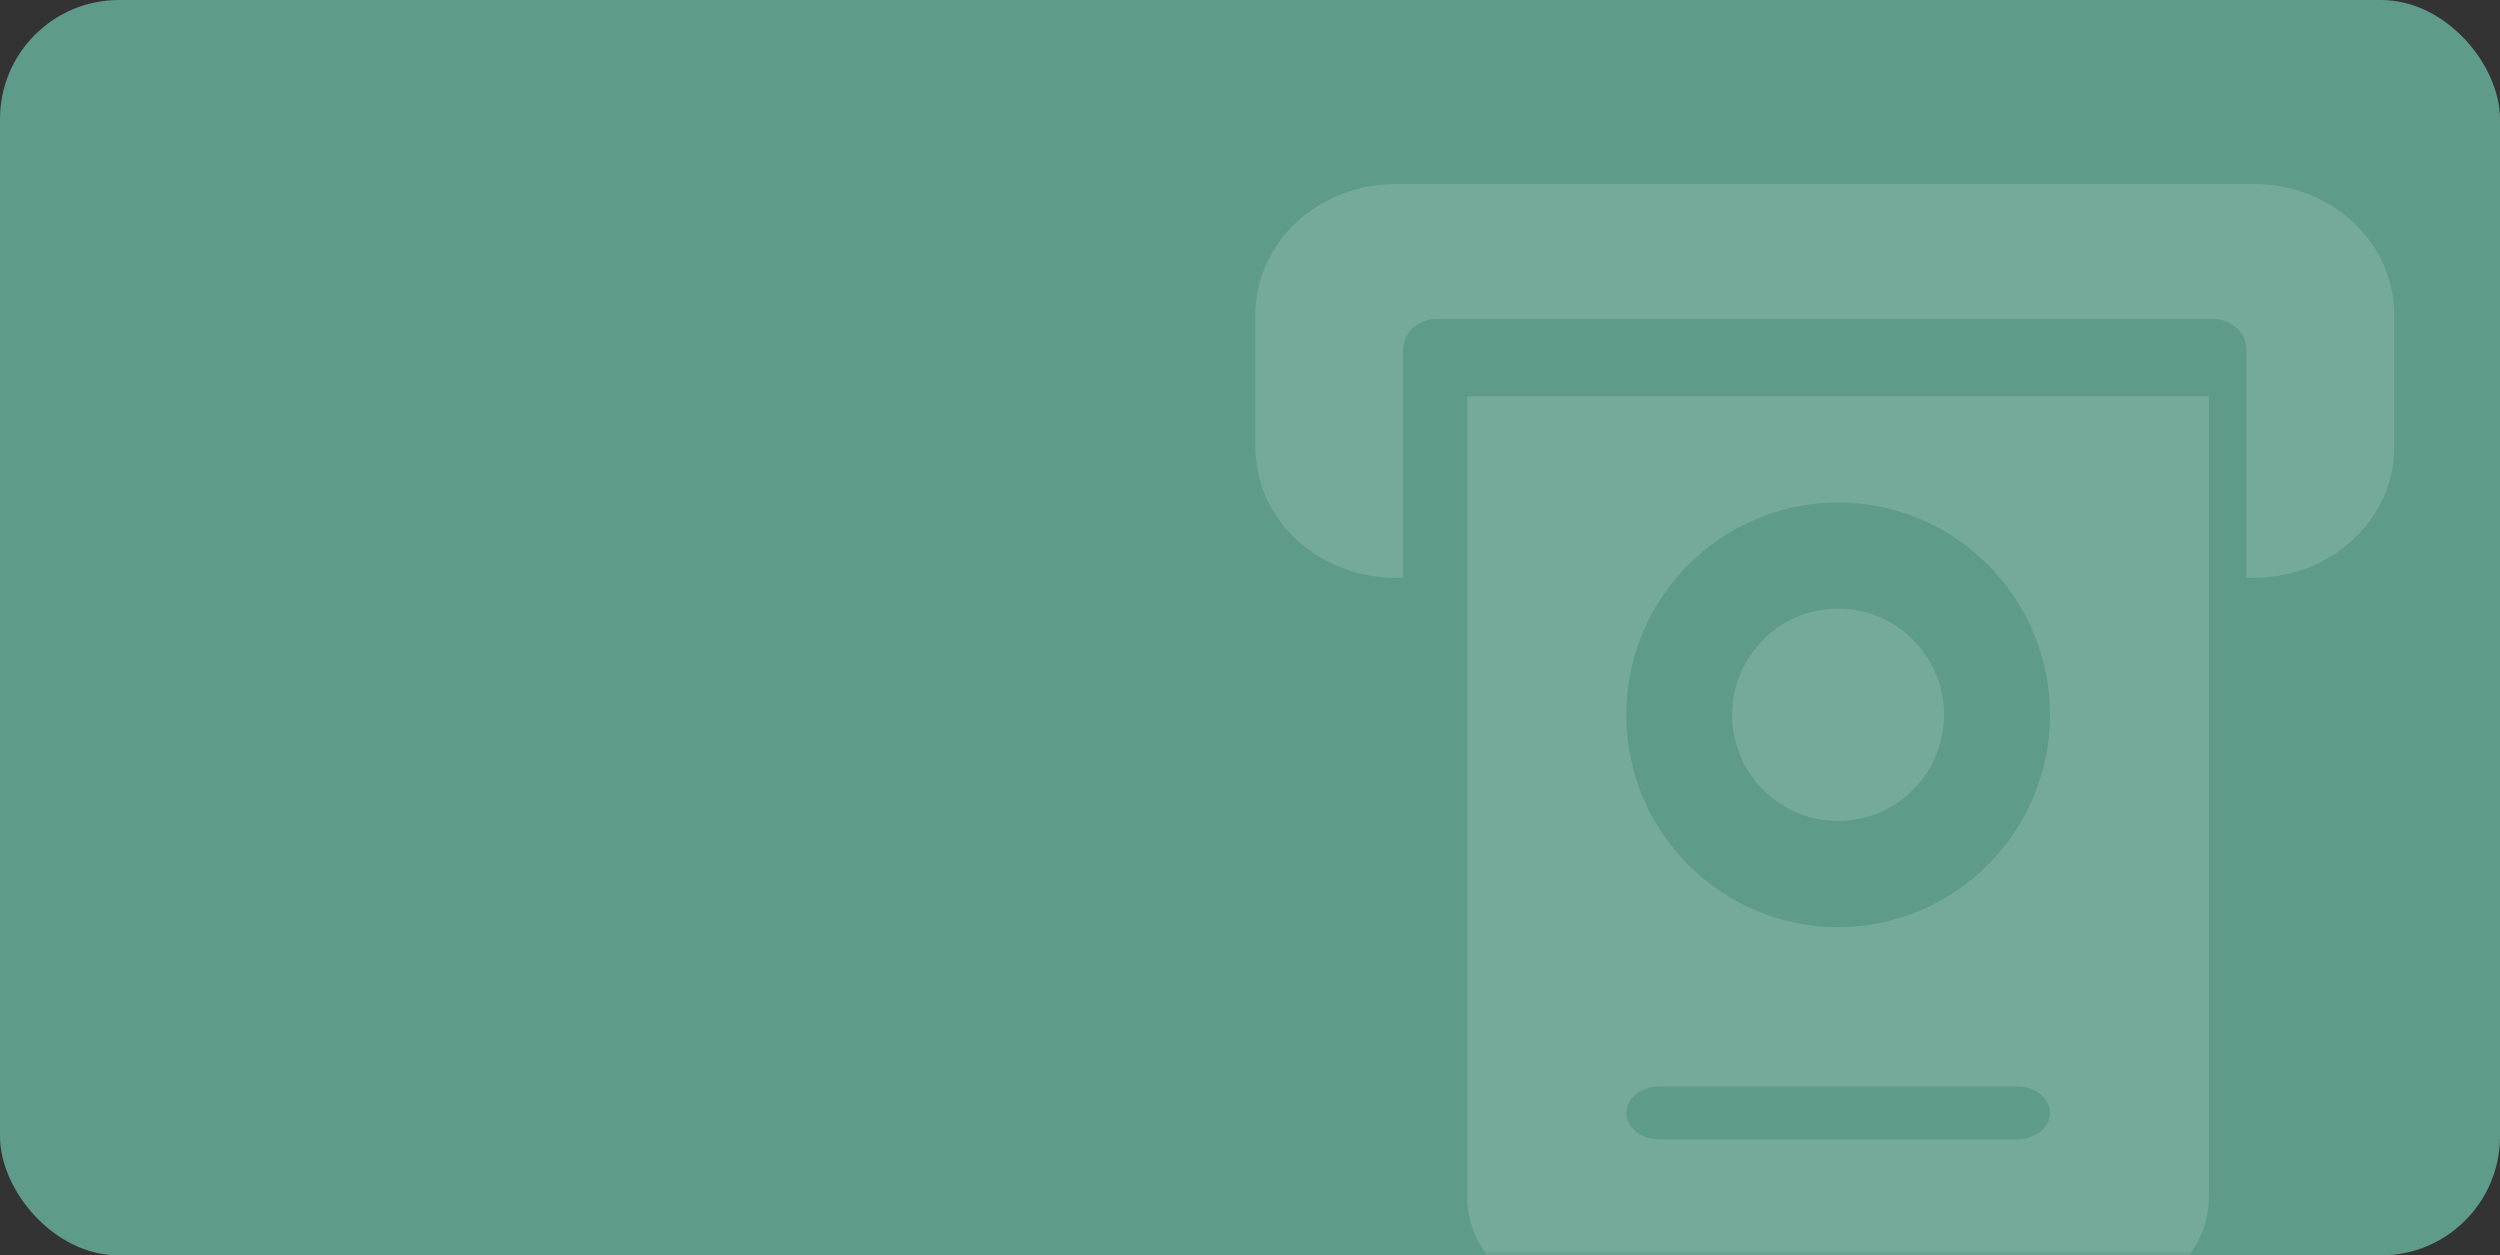 <?xml version="1.0" encoding="UTF-8"?>
<svg width="231px" height="116px" viewBox="0 0 231 116" version="1.1" xmlns="http://www.w3.org/2000/svg" xmlns:xlink="http://www.w3.org/1999/xlink">
    <rect x="0" y="0" width="231" height="116" fill="#333333" stroke="none"/>
    <!-- Generator: Sketch 53.2 (72643) - https://sketchapp.com -->
    <title>Withdrawal pot background</title>
    <desc>Created with Sketch.</desc>
    <defs>
        <rect id="path-1" x="0" y="0" width="231" height="116" rx="11"></rect>
    </defs>
    <g id="04-Deposit-and-Withdrawals" stroke="none" stroke-width="1" fill="none" fill-rule="evenodd">
        <g id="4.1-Whot---Withdrawals" transform="translate(-25, -96)">
            <g id="Group-8" transform="translate(25, 96)">
                <g id="Withdrawal-pot-background">
                    <mask id="mask-2" fill="white">
                        <use xlink:href="#path-1"></use>
                    </mask>
                    <use id="Mask" fill="#5F9B8B" xlink:href="#path-1"></use>
                    <g id="icon/withdraw" opacity="0.14" mask="url(#mask-2)">
                        <g transform="translate(116, 17)" id="atm">
                            <g>
                                <path d="M63.631,49.048 C63.631,54.465 59.248,58.857 53.841,58.857 C48.435,58.857 44.052,54.465 44.052,49.048 C44.052,43.63 48.435,39.238 53.841,39.238 C59.248,39.238 63.631,43.63 63.631,49.048 Z" id="Path" fill="#FFFFFF" fill-rule="nonzero"></path>
                                <path d="M101.417,3.532 C98.963,1.254 95.701,0 92.233,0 L12.988,0 C9.52,0 6.258,1.254 3.803,3.533 C1.35,5.813 0,8.842 0,12.062 L0,24.329 C0,27.55 1.35,30.578 3.804,32.86 C6.259,35.137 9.52,36.391 12.988,36.391 L13.646,36.391 L13.646,15.332 C13.646,13.752 15.026,12.469 16.729,12.469 L88.493,12.469 C90.195,12.469 91.576,13.752 91.576,15.332 L91.576,36.391 L92.233,36.391 C95.701,36.391 98.962,35.137 101.418,32.858 C103.871,30.578 105.221,27.549 105.221,24.329 L105.221,12.062 C105.221,8.842 103.871,5.813 101.417,3.532 Z" id="Path" fill="#FFFFFF" fill-rule="nonzero"></path>
                                <path d="M19.579,93.568 C19.579,96.089 20.632,98.458 22.541,100.235 C24.452,102.018 26.993,103 29.697,103 L77.986,103 C80.691,103 83.232,102.018 85.139,100.238 C87.051,98.458 88.104,96.089 88.104,93.568 L88.104,19.619 L19.579,19.619 L19.579,93.568 Z M53.841,29.429 C64.637,29.429 73.42,38.23 73.42,49.048 C73.42,59.866 64.637,68.667 53.841,68.667 C43.046,68.667 34.263,59.866 34.263,49.048 C34.263,38.23 43.046,29.429 53.841,29.429 Z M37.343,83.381 L70.339,83.381 C72.041,83.381 73.42,84.479 73.42,85.833 C73.42,87.187 72.041,88.286 70.339,88.286 L37.343,88.286 C35.642,88.286 34.263,87.187 34.263,85.833 C34.263,84.479 35.642,83.381 37.343,83.381 Z" id="Shape" fill="#FFFFFF" fill-rule="nonzero"></path>
                            </g>
                        </g>
                    </g>
                </g>
            </g>
        </g>
    </g>
</svg>